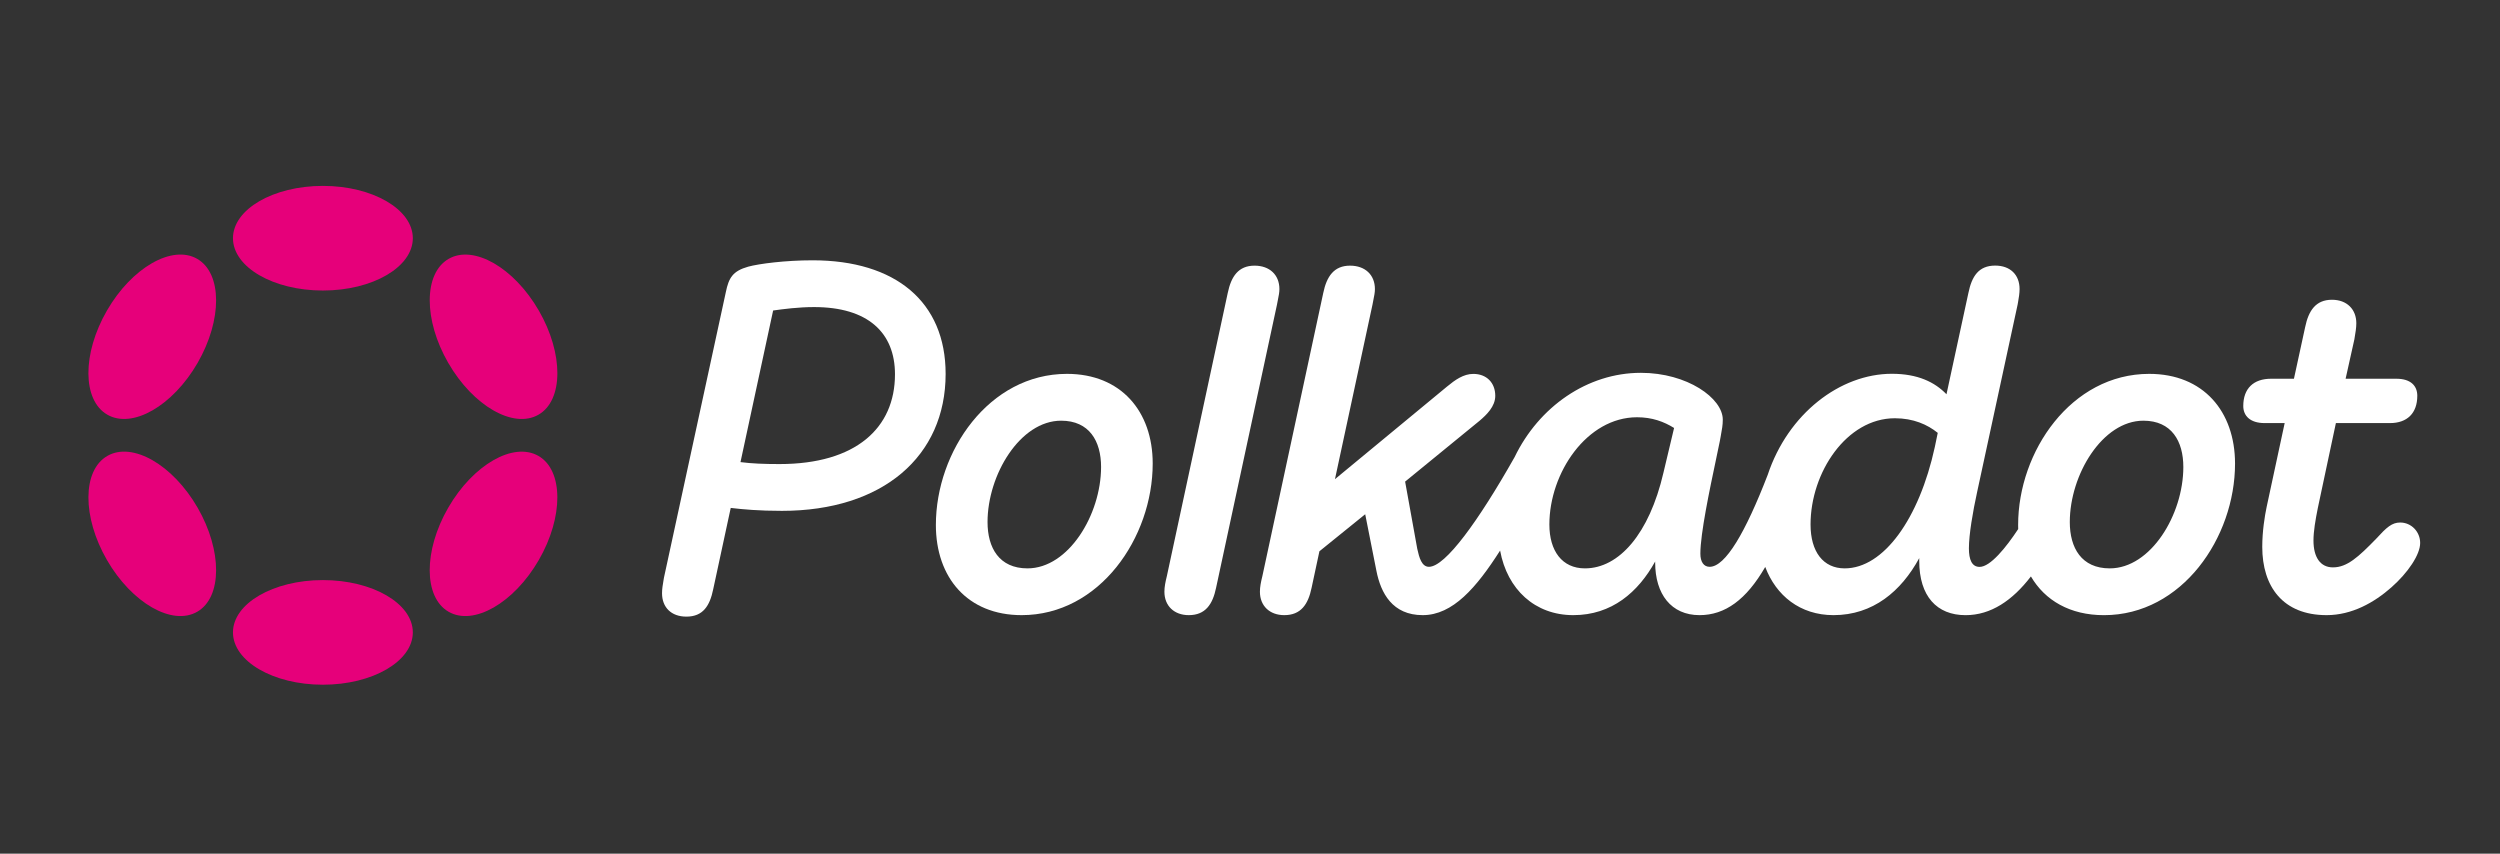 <svg width="123" height="42" viewBox="0 0 123 42" fill="none" xmlns="http://www.w3.org/2000/svg">
<rect x="0" y="0" width="123" height="42" fill="#333333" stroke="none"/>
<path fill-rule="evenodd" clip-rule="evenodd" d="M39.98 12.807C38.636 12.807 37.342 12.976 36.815 13.119C36.048 13.335 35.856 13.671 35.712 14.367L32.667 28.42C32.661 28.454 32.656 28.487 32.65 28.52C32.608 28.764 32.572 28.976 32.572 29.187C32.572 29.883 33.027 30.338 33.77 30.338C34.586 30.338 34.922 29.81 35.089 28.994L35.952 24.99C36.55 25.061 37.342 25.134 38.469 25.134C43.433 25.134 46.525 22.449 46.525 18.396C46.525 14.845 44.054 12.807 39.98 12.807ZM38.349 22.832C37.582 22.832 36.982 22.807 36.432 22.736L38.038 15.277C38.541 15.206 39.285 15.108 40.053 15.108C42.69 15.108 44.033 16.356 44.033 18.418C44.032 21.056 42.113 22.832 38.349 22.832Z" fill="white"/>
<path d="M118.089 25.708C117.682 25.708 117.417 25.948 116.914 26.5C116.027 27.412 115.475 27.915 114.781 27.915C114.158 27.915 113.823 27.412 113.823 26.596C113.823 26.14 113.918 25.588 114.038 24.99L114.926 20.816H117.588C118.426 20.816 118.931 20.336 118.931 19.473C118.931 18.992 118.619 18.634 117.901 18.634H115.404L115.836 16.692L115.842 16.652C115.889 16.38 115.931 16.129 115.931 15.9C115.931 15.228 115.475 14.748 114.733 14.748C113.941 14.748 113.583 15.275 113.414 16.091L112.862 18.634H111.735C110.872 18.634 110.369 19.114 110.369 19.977C110.369 20.458 110.705 20.816 111.423 20.816H112.406L111.519 24.941C111.423 25.397 111.303 26.14 111.303 26.907C111.303 28.85 112.311 30.265 114.468 30.265C115.716 30.265 116.817 29.642 117.657 28.897C118.473 28.178 119.072 27.29 119.072 26.714C119.072 26.164 118.64 25.708 118.089 25.708Z" fill="white"/>
<path d="M61.724 13.07C62.467 13.07 62.947 13.526 62.947 14.222C62.947 14.387 62.913 14.551 62.877 14.73C62.86 14.813 62.842 14.899 62.827 14.99L59.831 28.921C59.662 29.737 59.304 30.265 58.488 30.265C57.769 30.265 57.289 29.81 57.289 29.114C57.289 28.874 57.338 28.634 57.409 28.347L60.405 14.414C60.574 13.598 60.932 13.07 61.724 13.07Z" fill="white"/>
<path fill-rule="evenodd" clip-rule="evenodd" d="M105.741 18.394C101.905 18.394 99.292 22.207 99.292 25.828C99.292 25.896 99.293 25.964 99.295 26.03C98.693 26.944 97.924 27.891 97.397 27.891C97.014 27.891 96.87 27.53 96.87 26.979C96.87 26.307 97.061 25.179 97.277 24.196L99.267 14.986C99.273 14.952 99.279 14.918 99.285 14.886C99.327 14.642 99.363 14.43 99.363 14.219C99.363 13.523 98.907 13.067 98.164 13.067C97.348 13.067 97.014 13.594 96.846 14.41L95.767 19.398C95.191 18.799 94.351 18.39 93.081 18.39C90.534 18.39 87.971 20.352 86.972 23.361C85.873 26.204 84.889 27.887 84.114 27.887C83.826 27.887 83.658 27.647 83.658 27.24C83.658 26.252 84.114 24.092 84.435 22.571L84.435 22.57C84.503 22.245 84.566 21.95 84.616 21.7C84.629 21.63 84.641 21.565 84.652 21.504L84.653 21.502C84.724 21.113 84.761 20.915 84.761 20.646C84.761 19.591 83.01 18.343 80.733 18.343C78.099 18.343 75.714 20.012 74.518 22.491C72.742 25.63 71.112 27.887 70.305 27.887C69.945 27.887 69.824 27.431 69.729 27L69.132 23.695L72.799 20.698C73.135 20.411 73.567 20.002 73.567 19.475C73.567 18.827 73.135 18.396 72.488 18.396C72.008 18.396 71.601 18.683 71.194 19.019L65.68 23.575L67.526 14.99C67.541 14.9 67.559 14.816 67.575 14.734C67.612 14.553 67.646 14.388 67.646 14.222C67.646 13.526 67.166 13.07 66.423 13.07C65.632 13.07 65.273 13.598 65.104 14.414L62.108 28.347C62.037 28.634 61.988 28.874 61.988 29.114C61.988 29.81 62.468 30.265 63.187 30.265C64.003 30.265 64.361 29.737 64.53 28.921L64.915 27.123L67.168 25.301L67.719 28.082C67.935 29.186 68.511 30.265 69.997 30.265C71.475 30.265 72.639 28.914 73.805 27.088C74.158 29.001 75.519 30.265 77.406 30.265C79.301 30.265 80.596 29.137 81.434 27.626V27.675C81.434 29.234 82.226 30.265 83.616 30.265C84.874 30.265 85.918 29.506 86.85 27.894C87.379 29.299 88.562 30.265 90.208 30.265C92.15 30.265 93.54 29.09 94.427 27.459V27.604C94.427 29.33 95.29 30.266 96.705 30.266C97.954 30.266 99.015 29.541 99.921 28.361C100.61 29.541 101.846 30.266 103.514 30.266C107.351 30.266 109.964 26.453 109.964 22.807C109.962 20.24 108.403 18.394 105.741 18.394ZM81.84 23.263C81.144 26.26 79.658 27.964 77.979 27.964C76.852 27.964 76.229 27.101 76.229 25.806C76.229 23.263 78.075 20.529 80.543 20.529C81.286 20.529 81.862 20.745 82.365 21.056L81.84 23.263ZM95.193 21.993C94.425 25.519 92.675 27.964 90.758 27.964C89.704 27.964 89.079 27.148 89.079 25.806C89.079 23.241 90.854 20.578 93.227 20.578C94.138 20.578 94.833 20.889 95.337 21.297L95.193 21.993ZM103.8 27.964C102.409 27.964 101.834 26.956 101.834 25.686C101.834 23.359 103.439 20.698 105.454 20.698C106.844 20.698 107.42 21.706 107.42 22.976C107.42 25.326 105.814 27.964 103.8 27.964Z" fill="white"/>
<path fill-rule="evenodd" clip-rule="evenodd" d="M46.045 25.828C46.045 22.207 48.658 18.394 52.494 18.394C55.154 18.394 56.713 20.24 56.713 22.805C56.713 26.451 54.1 30.265 50.264 30.265C47.603 30.265 46.045 28.418 46.045 25.828ZM48.587 25.686C48.587 26.956 49.162 27.964 50.553 27.964C52.566 27.964 54.171 25.326 54.173 22.976C54.173 21.706 53.597 20.698 52.207 20.698C50.192 20.698 48.587 23.359 48.587 25.686Z" fill="white"/>
<path d="M20.311 11.72C20.311 13.141 18.33 14.294 15.886 14.294C13.443 14.294 11.462 13.141 11.462 11.72C11.462 10.298 13.443 9.146 15.886 9.146C18.33 9.146 20.311 10.298 20.311 11.72Z" fill="#E6007A"/>
<path d="M20.311 31.114C20.311 32.535 18.33 33.688 15.886 33.688C13.443 33.688 11.462 32.535 11.462 31.114C11.462 29.692 13.443 28.54 15.886 28.54C18.33 28.54 20.311 29.692 20.311 31.114Z" fill="#E6007A"/>
<path d="M9.721 17.857C10.943 15.74 10.935 13.447 9.703 12.736C8.472 12.025 6.483 13.164 5.261 15.281C4.039 17.398 4.047 19.69 5.279 20.401C6.51 21.113 8.499 19.973 9.721 17.857Z" fill="#E6007A"/>
<path d="M26.494 22.433C27.724 23.144 27.732 25.436 26.51 27.552C25.288 29.669 23.3 30.809 22.07 30.098C20.839 29.387 20.831 27.095 22.053 24.979C23.275 22.862 25.263 21.722 26.494 22.433Z" fill="#E6007A"/>
<path d="M9.704 30.098C10.935 29.386 10.943 27.094 9.722 24.977C8.5 22.86 6.511 21.721 5.28 22.432C4.048 23.144 4.04 25.436 5.262 27.553C6.484 29.669 8.472 30.809 9.704 30.098Z" fill="#E6007A"/>
<path d="M26.511 15.282C27.733 17.399 27.726 19.691 26.495 20.402C25.264 21.113 23.276 19.973 22.055 17.856C20.833 15.74 20.84 13.447 22.071 12.737C23.301 12.026 25.29 13.166 26.511 15.282Z" fill="#E6007A"/>
</svg>
